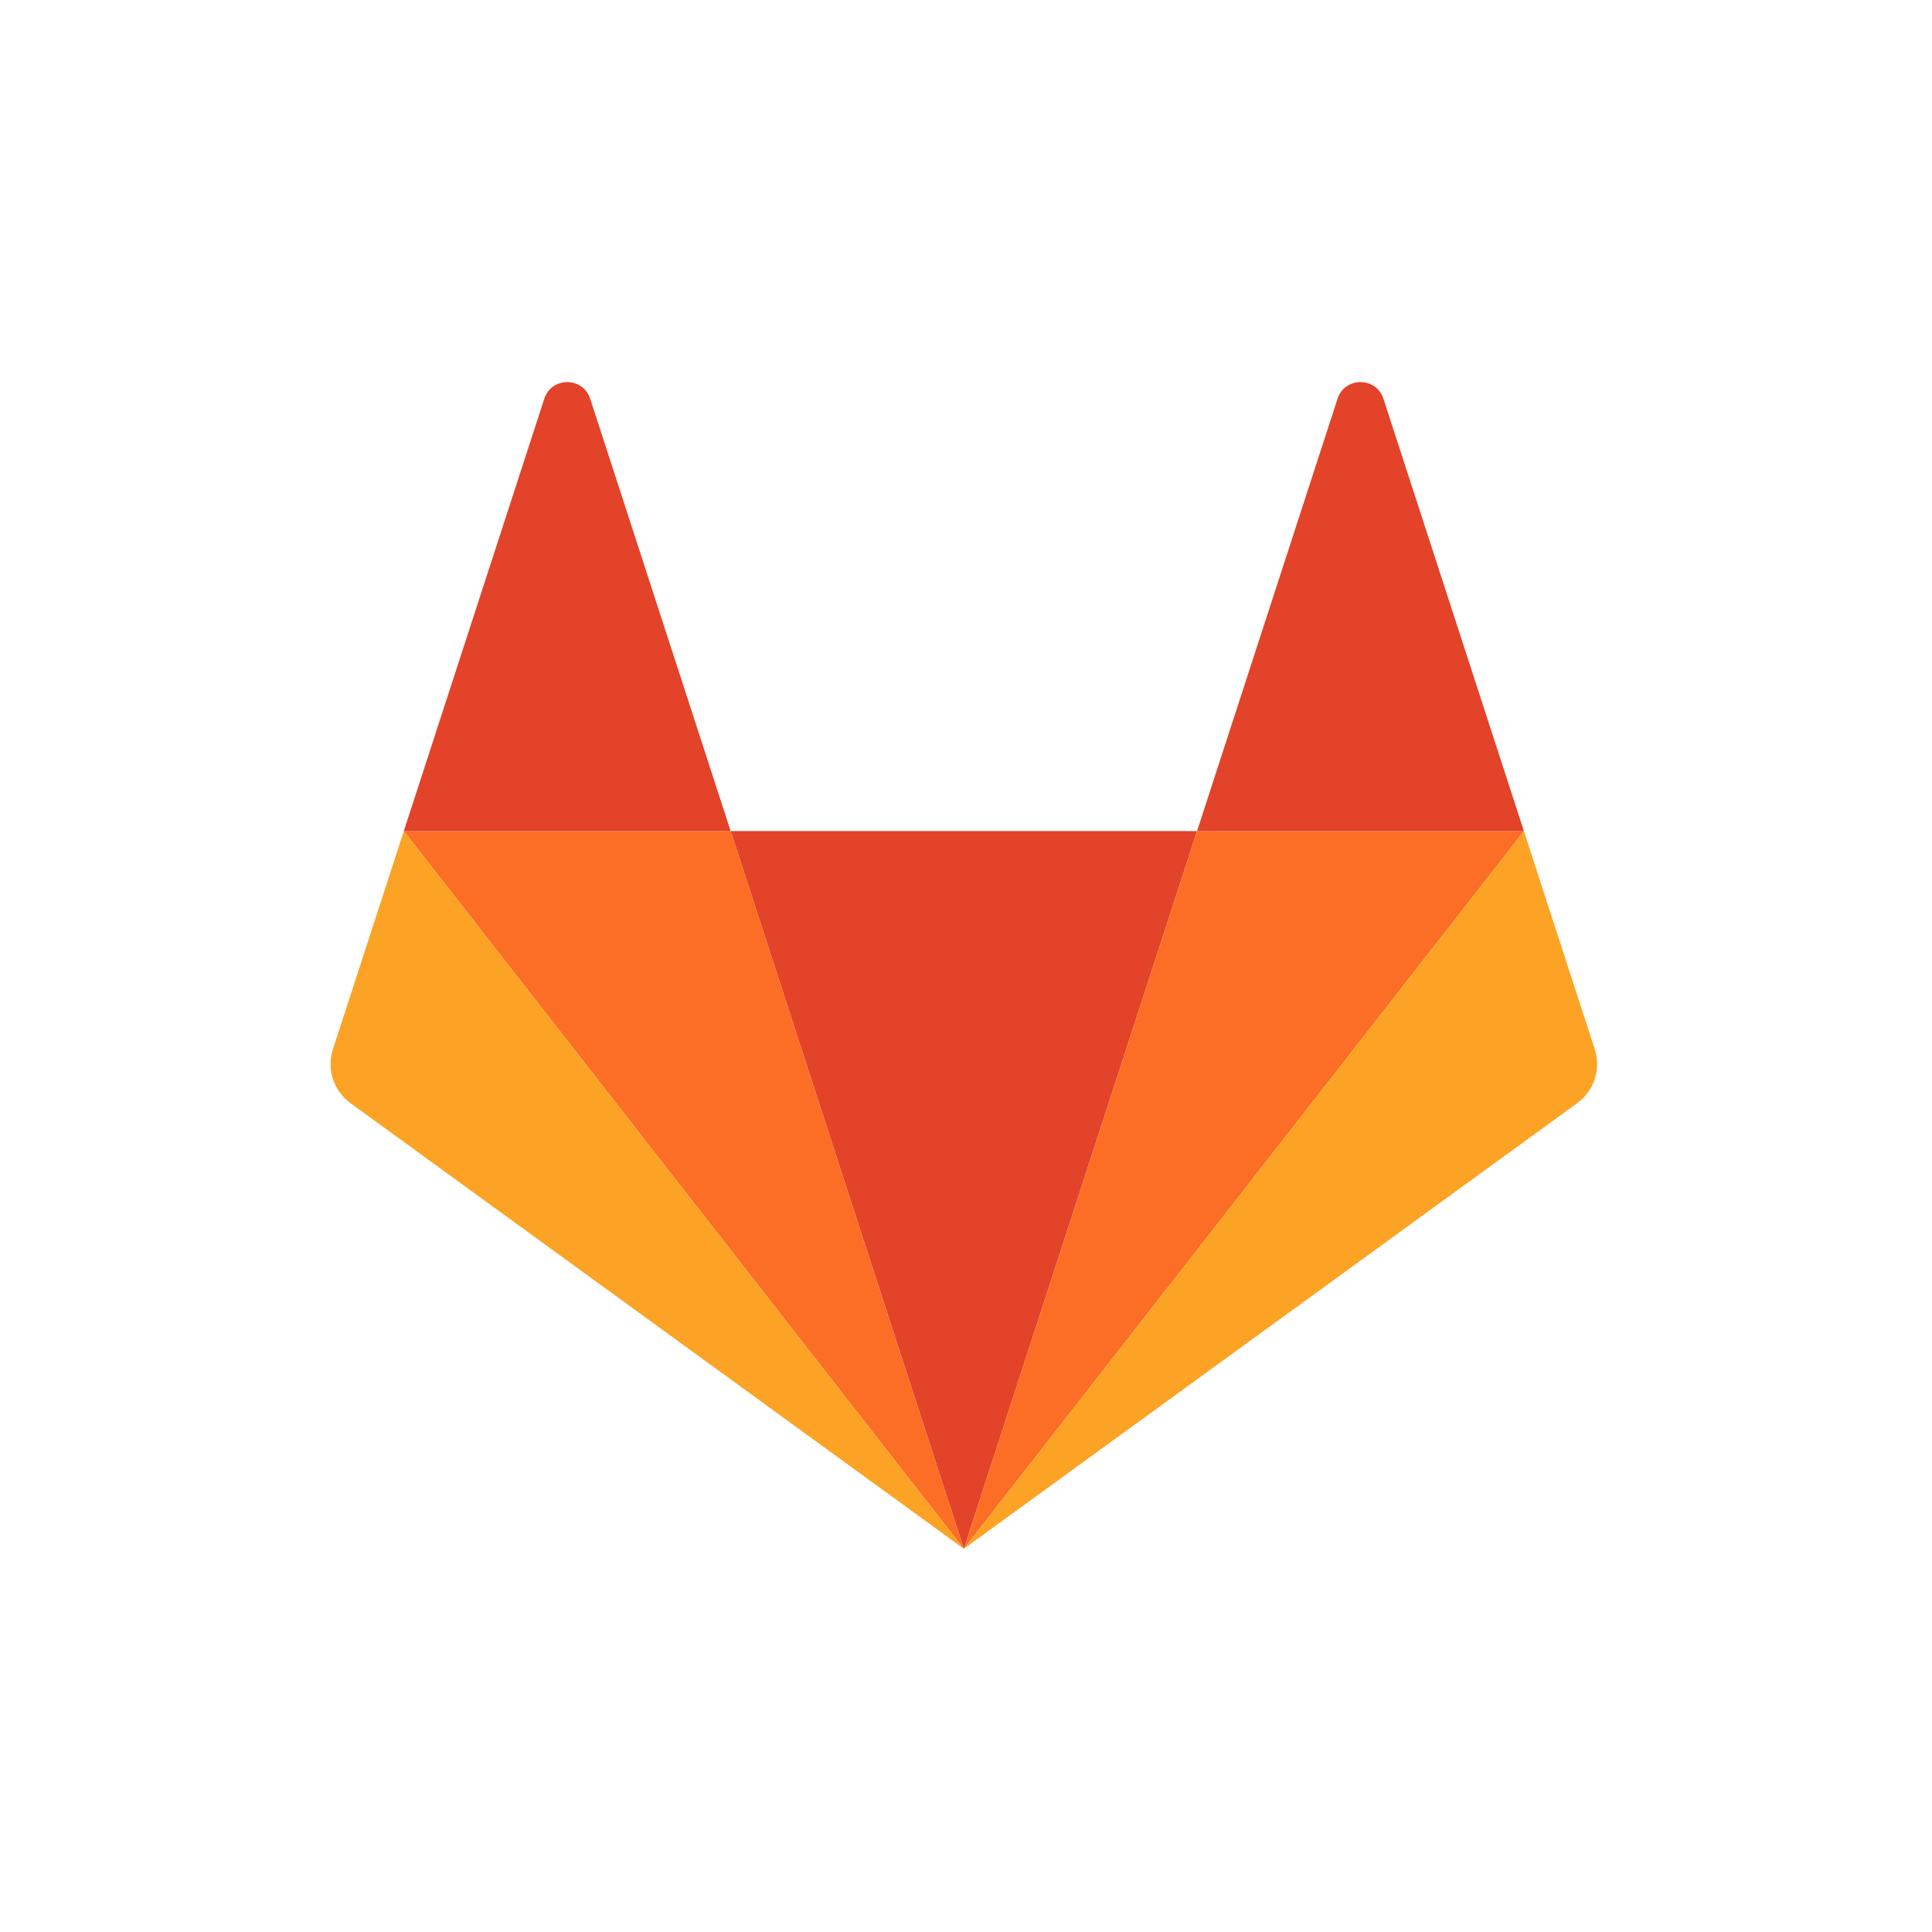 <svg width="450" height="450" viewBox="0 0 450 450" fill="none" xmlns="http://www.w3.org/2000/svg">
<path d="M224.5 360.743L278.818 193.571H170.182L224.5 360.743Z" fill="#E24329"/>
<path d="M224.5 360.743L170.182 193.571H94.057L224.5 360.743Z" fill="#FC6D26"/>
<path d="M94.057 193.572L77.551 244.374C76.046 249.007 77.695 254.083 81.636 256.946L224.5 360.743L94.057 193.572Z" fill="#FCA326"/>
<path d="M94.057 193.572H170.182L137.466 92.886C135.784 87.704 128.454 87.706 126.771 92.886L94.057 193.572Z" fill="#E24329"/>
<path d="M224.5 360.743L278.818 193.571H354.943L224.5 360.743Z" fill="#FC6D26"/>
<path d="M354.943 193.572L371.449 244.374C372.954 249.007 371.305 254.083 367.364 256.946L224.5 360.743L354.943 193.572Z" fill="#FCA326"/>
<path d="M354.943 193.572H278.818L311.534 92.886C313.216 87.704 320.546 87.706 322.228 92.886L354.943 193.572Z" fill="#E24329"/>
</svg>
